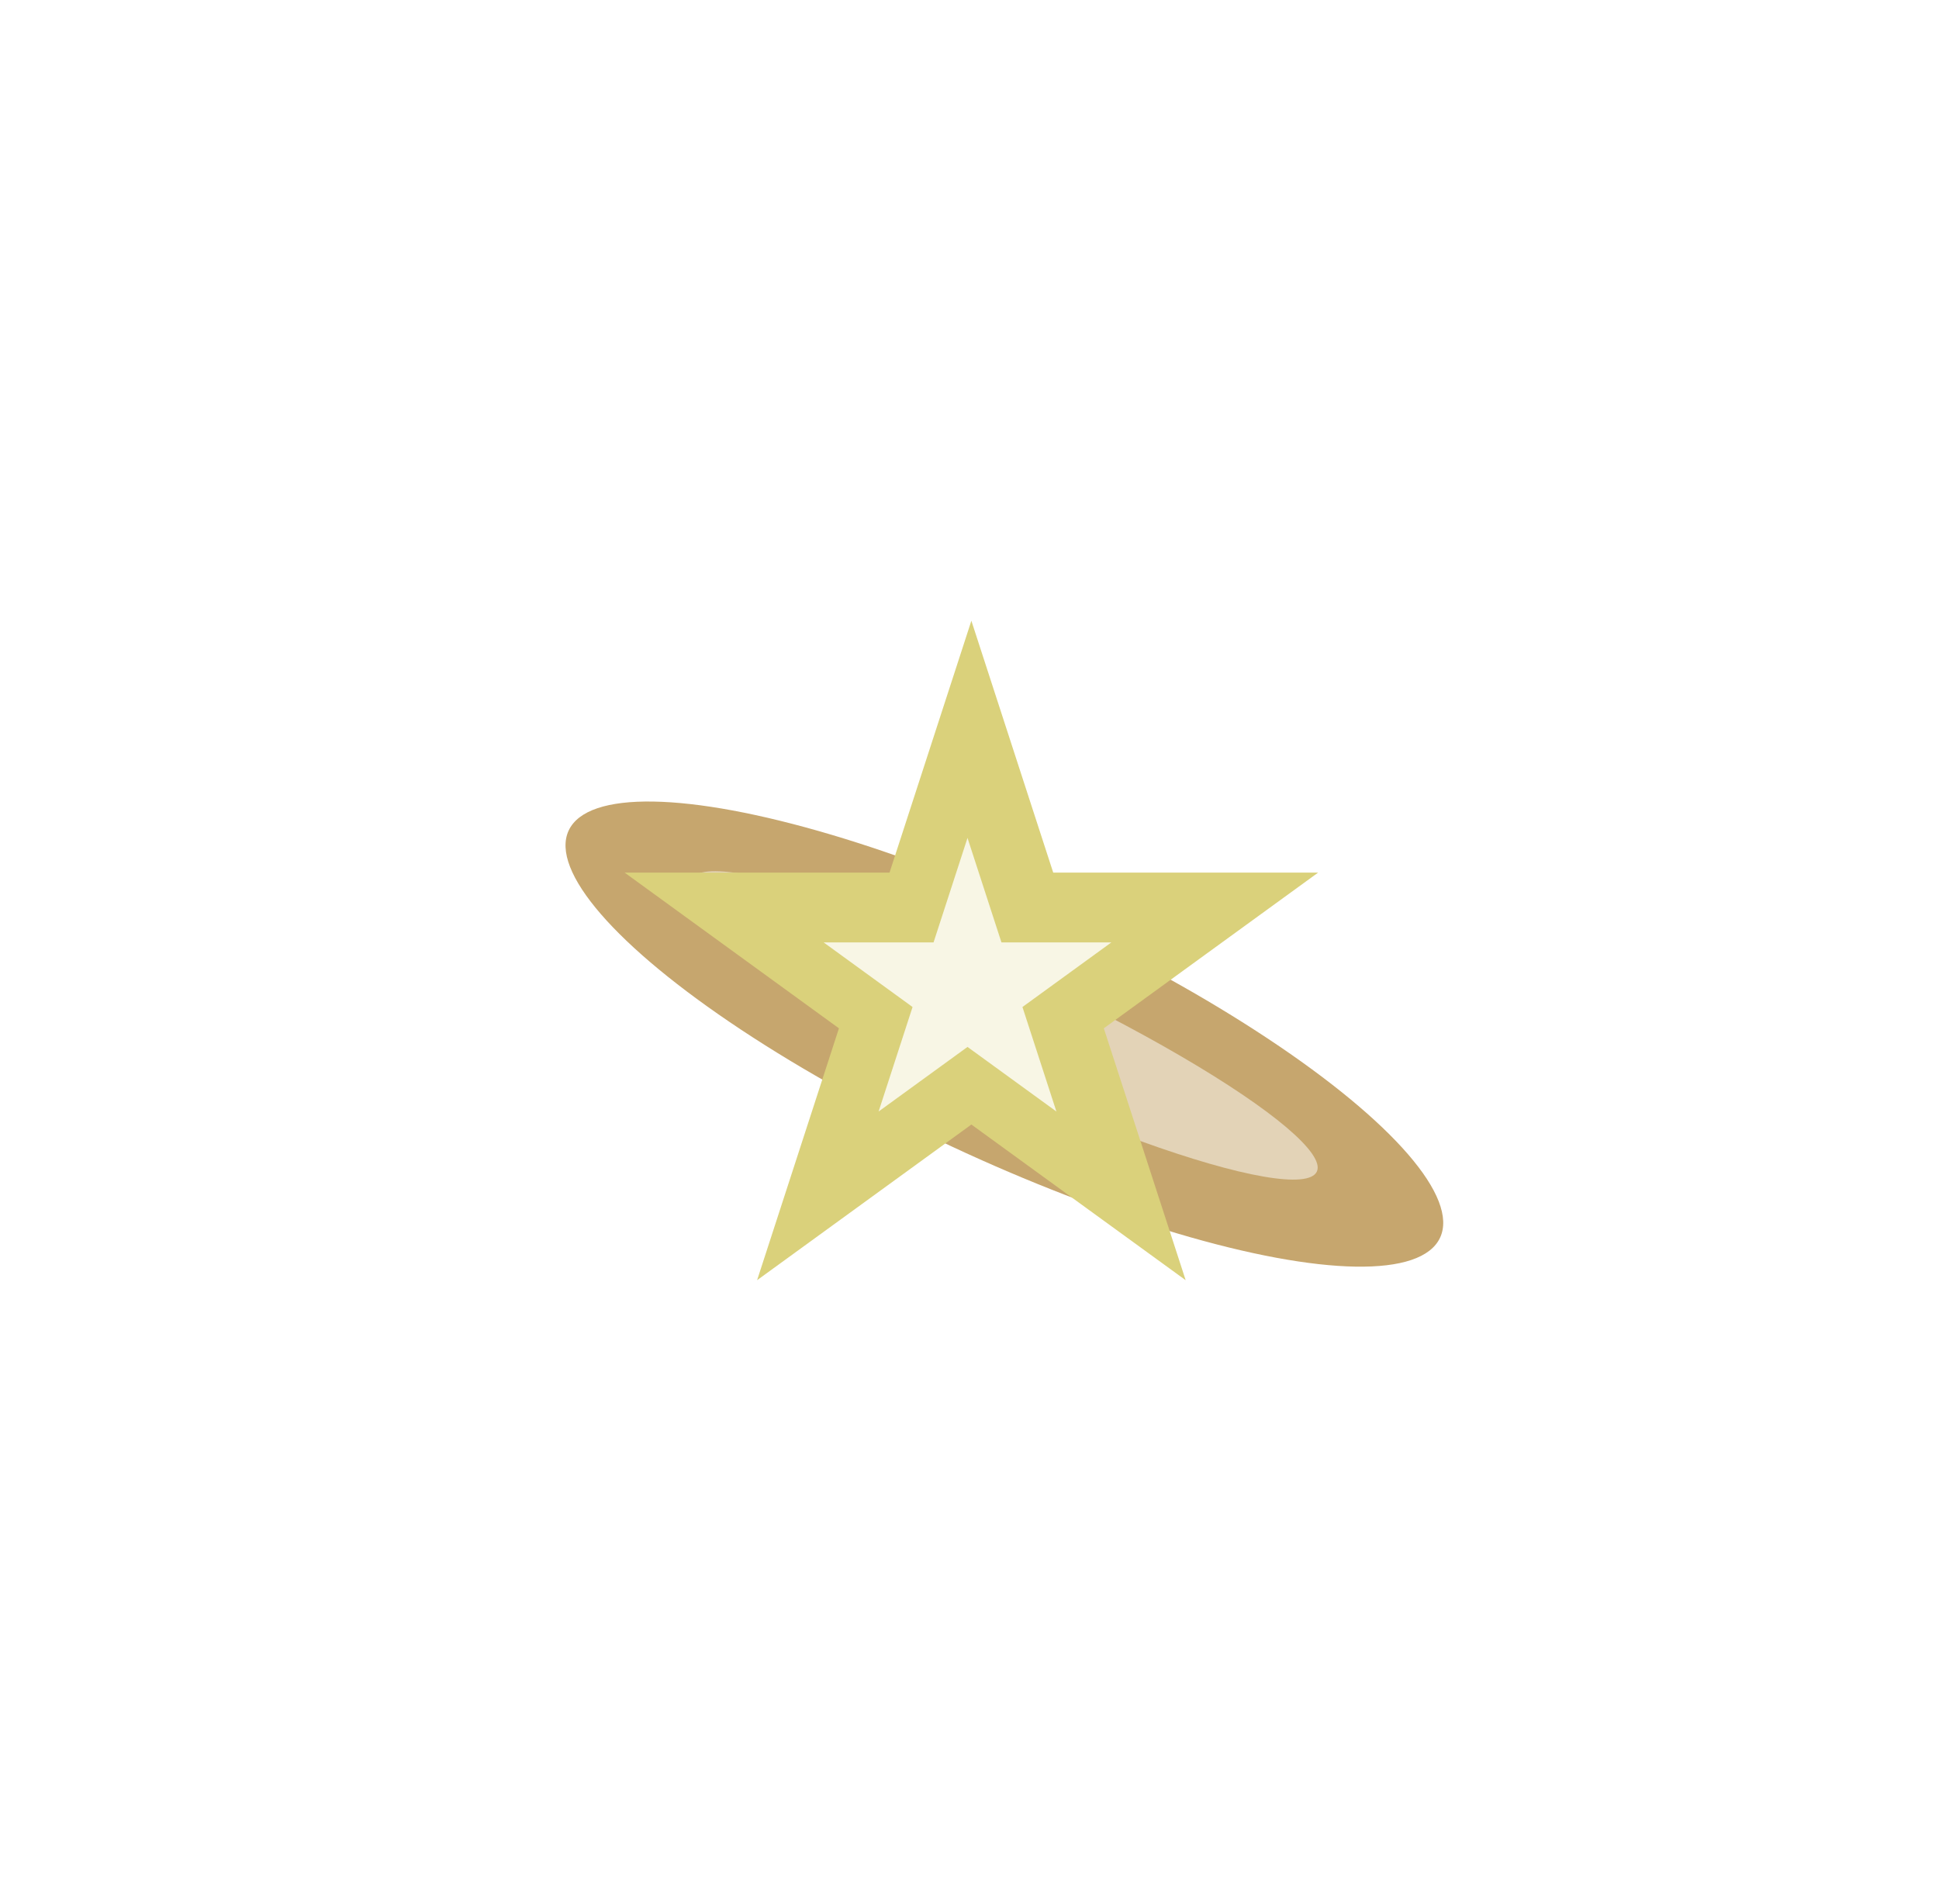 <svg width="278" height="273" viewBox="0 0 278 273" fill="none" xmlns="http://www.w3.org/2000/svg">
<g filter="url(#filter0_f_138_587)">
<ellipse cx="144" cy="148.269" rx="68.951" ry="17.794" transform="rotate(25.048 144 148.269)" fill="#C6A66E"/>
</g>
<g filter="url(#filter1_f_138_587)">
<ellipse cx="143.967" cy="147.026" rx="49.489" ry="7.785" transform="rotate(25.048 143.967 147.026)" fill="white" fill-opacity="0.5"/>
</g>
<g filter="url(#filter2_f_138_587)">
<path d="M139.269 89L151.005 125.117H188.981L158.257 147.439L169.993 183.556L139.269 161.235L108.546 183.556L120.281 147.439L89.558 125.117H127.534L139.269 89Z" fill="#DAD17B"/>
</g>
<g filter="url(#filter3_f_138_587)">
<path d="M138.714 115.691L144.581 133.749H163.569L148.208 144.91L154.075 162.969L138.714 151.808L123.352 162.969L129.22 144.91L113.858 133.749H132.846L138.714 115.691Z" fill="#DAD17B"/>
</g>
<g filter="url(#filter4_f_138_587)">
<path d="M138.714 120.139L143.582 135.124L159.338 135.124L146.592 144.385L151.46 159.37L138.714 150.109L125.967 159.37L130.836 144.385L118.089 135.124L133.845 135.124L138.714 120.139Z" fill="white" fill-opacity="0.8"/>
</g>
<defs>
<filter id="filter0_f_138_587" x="14.348" y="48.189" width="259.304" height="200.161" filterUnits="userSpaceOnUse" color-interpolation-filters="sRGB">
<feFlood flood-opacity="0" result="BackgroundImageFix"/>
<feBlend mode="normal" in="SourceGraphic" in2="BackgroundImageFix" result="shape"/>
<feGaussianBlur stdDeviation="33.363" result="effect1_foregroundBlur_138_587"/>
</filter>
<filter id="filter1_f_138_587" x="76.766" y="102.67" width="134.401" height="88.712" filterUnits="userSpaceOnUse" color-interpolation-filters="sRGB">
<feFlood flood-opacity="0" result="BackgroundImageFix"/>
<feBlend mode="normal" in="SourceGraphic" in2="BackgroundImageFix" result="shape"/>
<feGaussianBlur stdDeviation="11.121" result="effect1_foregroundBlur_138_587"/>
</filter>
<filter id="filter2_f_138_587" x="0.589" y="0.031" width="277.36" height="272.495" filterUnits="userSpaceOnUse" color-interpolation-filters="sRGB">
<feFlood flood-opacity="0" result="BackgroundImageFix"/>
<feBlend mode="normal" in="SourceGraphic" in2="BackgroundImageFix" result="shape"/>
<feGaussianBlur stdDeviation="44.485" result="effect1_foregroundBlur_138_587"/>
</filter>
<filter id="filter3_f_138_587" x="91.616" y="93.448" width="94.195" height="91.763" filterUnits="userSpaceOnUse" color-interpolation-filters="sRGB">
<feFlood flood-opacity="0" result="BackgroundImageFix"/>
<feBlend mode="normal" in="SourceGraphic" in2="BackgroundImageFix" result="shape"/>
<feGaussianBlur stdDeviation="11.121" result="effect1_foregroundBlur_138_587"/>
</filter>
<filter id="filter4_f_138_587" x="95.847" y="97.897" width="85.735" height="83.715" filterUnits="userSpaceOnUse" color-interpolation-filters="sRGB">
<feFlood flood-opacity="0" result="BackgroundImageFix"/>
<feBlend mode="normal" in="SourceGraphic" in2="BackgroundImageFix" result="shape"/>
<feGaussianBlur stdDeviation="11.121" result="effect1_foregroundBlur_138_587"/>
</filter>
</defs>
</svg>
